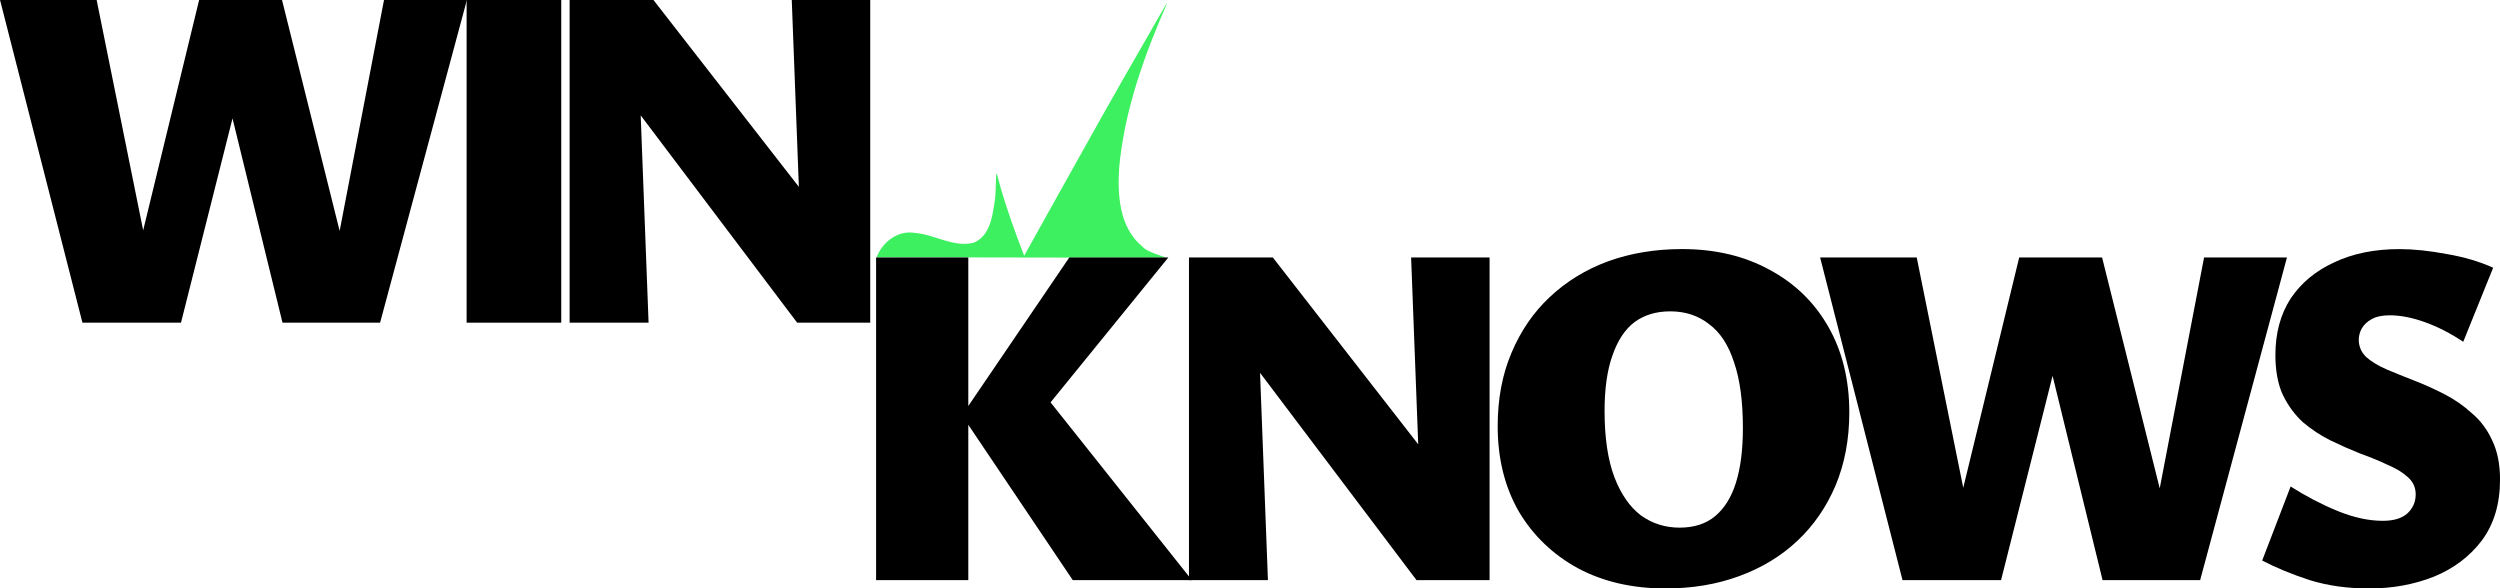 <?xml version="1.0" encoding="UTF-8" standalone="no"?>
<!-- Created with Inkscape (http://www.inkscape.org/) -->

<svg
   width="71.938mm"
   height="16.933mm"
   viewBox="0 0 71.938 16.933"
   version="1.1"
   id="svg1"
   xmlns="http://www.w3.org/2000/svg"
   xmlns:svg="http://www.w3.org/2000/svg">
  <defs
     id="defs1">
    <clipPath
       clipPathUnits="userSpaceOnUse"
       id="clipPath1">
      <rect
         style="fill:#ffffff;fill-opacity:1;fill-rule:nonzero;stroke-width:3.089"
         id="rect1"
         width="18.422"
         height="8.317"
         x="86.863"
         y="70.333"
         ry="0" />
    </clipPath>
  </defs>
  <g
     id="layer2"
     transform="translate(-65.309,-71.238)">
    <path
       d="m 90.533,78.641 c 0.171,-0.44 0.614,-0.788 1.103,-0.7 0.57,0.041 1.109,0.427 1.688,0.282 0.466,-0.187 0.545,-0.757 0.607,-1.193 0.046,-0.221 0.023,-0.764 0.058,-0.804 0.32,1.243 0.815,2.429 1.282,3.621 0.134,0.355 0.266,0.851 -0.086,1.127 -0.565,0.41 -1.277,0.528 -1.931,0.73 -0.22,0.086 -0.323,0.081 -0.139,-0.144 1.761,-3.091 3.449,-6.223 5.233,-9.301 0.16,-0.27 0.517,-0.919 0.55,-0.94 -0.659,1.505 -1.229,3.08 -1.383,4.725 -0.056,0.795 -4.6e-5,1.744 0.666,2.288 0.138,0.176 0.703,0.305 0.674,0.323 -2.774,-0.005 -5.548,-0.01 -8.322,-0.014 z"
       id="text16"
       style="font-weight:900;font-size:14.111px;font-family:'Ysabeau Infant';-inkscape-font-specification:'Ysabeau Infant Heavy';fill:#3cf060;fill-opacity:1;fill-rule:nonzero;stroke-width:0.345"
       aria-label="v"
       mask="none"
       clip-path="url(#clipPath1)" />
  </g>
  <g
     id="layer1"
     transform="translate(-65.309,-71.238)">
    <g
       id="g7"
       transform="translate(-1.587,1.587)">
      <path
         style="font-weight:900;font-size:14.111px;font-family:'Ysabeau Infant';-inkscape-font-specification:'Ysabeau Infant Heavy';stroke-width:0.265"
         d="m 136.408,83.875 q 0,-0.296 -0.226,-0.494 -0.212,-0.198 -0.579,-0.353 -0.353,-0.169 -0.79,-0.325 -0.423,-0.169 -0.861,-0.381 -0.423,-0.212 -0.79,-0.522 -0.353,-0.325 -0.579,-0.79 -0.212,-0.466 -0.212,-1.143 0,-0.945 0.437,-1.623 0.452,-0.677 1.256,-1.044 0.804,-0.381 1.877,-0.381 0.607,0 1.355,0.141 0.748,0.127 1.341,0.395 l -0.861,2.131 q -0.55,-0.367 -1.101,-0.564 -0.55,-0.198 -1.016,-0.198 -0.325,0 -0.522,0.113 -0.183,0.099 -0.282,0.268 -0.085,0.155 -0.085,0.325 0,0.282 0.212,0.494 0.226,0.198 0.579,0.353 0.367,0.155 0.804,0.325 0.437,0.169 0.875,0.395 0.437,0.226 0.79,0.55 0.367,0.31 0.579,0.776 0.226,0.466 0.226,1.129 0,1.044 -0.522,1.75 -0.522,0.691 -1.383,1.044 -0.861,0.339 -1.863,0.339 -0.931,0 -1.707,-0.24 -0.776,-0.254 -1.369,-0.564 l 0.818,-2.131 q 0.663,0.423 1.355,0.706 0.691,0.282 1.298,0.282 0.466,0 0.706,-0.212 0.24,-0.226 0.24,-0.55 z"
         id="path7" />
      <path
         style="font-weight:900;font-size:14.111px;font-family:'Ysabeau Infant';-inkscape-font-specification:'Ysabeau Infant Heavy';stroke-width:0.265"
         d="m 127.398,86.344 -2.272,-9.285 h 2.258 l 2.145,8.594 h -0.861 l 1.651,-8.594 h 2.385 l -2.498,9.285 z m -5.757,0 -2.371,-9.285 h 2.78 l 1.736,8.594 h -0.875 l 2.088,-8.594 h 1.82 l -2.342,9.285 z"
         id="path6" />
      <path
         style="font-weight:900;font-size:14.111px;font-family:'Ysabeau Infant';-inkscape-font-specification:'Ysabeau Infant Heavy';stroke-width:0.265"
         d="m 114.818,86.584 q -1.425,0 -2.512,-0.579 -1.087,-0.593 -1.707,-1.637 -0.607,-1.058 -0.607,-2.455 0,-1.171 0.395,-2.103 0.395,-0.945 1.101,-1.609 0.72,-0.677 1.679,-1.03 0.974,-0.353 2.131,-0.353 1.425,0 2.512,0.593 1.087,0.579 1.693,1.637 0.607,1.058 0.607,2.469 0,1.157 -0.395,2.103 -0.395,0.931 -1.101,1.595 -0.706,0.663 -1.679,1.016 -0.96,0.353 -2.117,0.353 z m 0.409,-1.75 q 0.621,0 1.016,-0.325 0.409,-0.339 0.607,-0.974 0.198,-0.635 0.198,-1.566 0,-1.157 -0.254,-1.891 -0.24,-0.748 -0.72,-1.101 -0.466,-0.367 -1.115,-0.367 -0.607,0 -1.03,0.31 -0.409,0.31 -0.635,0.96 -0.226,0.635 -0.226,1.595 0,1.157 0.282,1.905 0.282,0.734 0.762,1.101 0.494,0.353 1.115,0.353 z"
         id="path5" />
      <path
         style="font-weight:900;font-size:14.111px;font-family:'Ysabeau Infant';-inkscape-font-specification:'Ysabeau Infant Heavy';stroke-width:0.265"
         d="M 101.109,86.344 V 77.059 h 1.919 l 0.353,9.285 z m 7.634,0 h -1.087 l -5.687,-7.535 0.042,-1.75 h 1.51 l 5.249,6.745 z m 1.016,-9.285 v 9.285 h -1.905 l -0.353,-9.285 z"
         id="path4" />
      <path
         style="font-weight:900;font-size:14.111px;font-family:'Ysabeau Infant';-inkscape-font-specification:'Ysabeau Infant Heavy';stroke-width:0.265"
         d="m 97.765,86.344 -3.189,-4.741 3.09,-4.544 h 2.85 l -3.923,4.826 0.056,-1.256 4.544,5.715 z m -5.659,0 V 77.059 h 2.653 v 9.285 z"
         id="path3" />
    </g>
    <g
       id="g8"
       transform="translate(5.292,-2.646)">
      <path
         style="font-weight:900;font-size:14.111px;font-family:'Ysabeau Infant';-inkscape-font-specification:'Ysabeau Infant Heavy';stroke-width:0.265"
         d="m 76.408,83.169 v -9.285 h 1.919 l 0.353,9.285 z m 7.634,0 h -1.087 l -5.687,-7.535 0.042,-1.75 h 1.51 l 5.249,6.745 z m 1.016,-9.285 v 9.285 h -1.905 l -0.353,-9.285 z"
         id="path2" />
      <path
         style="font-weight:900;font-size:14.111px;font-family:'Ysabeau Infant';-inkscape-font-specification:'Ysabeau Infant Heavy';stroke-width:0.265"
         d="m 73.444,83.169 v -9.285 h 2.723 v 9.285 z"
         id="path1" />
      <path
         style="font-weight:900;font-size:14.111px;font-family:'Ysabeau Infant';-inkscape-font-specification:'Ysabeau Infant Heavy';stroke-width:0.265"
         d="m 68.146,83.169 -2.272,-9.285 h 2.258 l 2.145,8.594 h -0.861 l 1.651,-8.594 h 2.385 l -2.498,9.285 z m -5.757,0 -2.371,-9.285 h 2.78 l 1.736,8.594 h -0.875 l 2.088,-8.594 h 1.82 l -2.342,9.285 z"
         id="text1" />
    </g>
  </g>
</svg>

